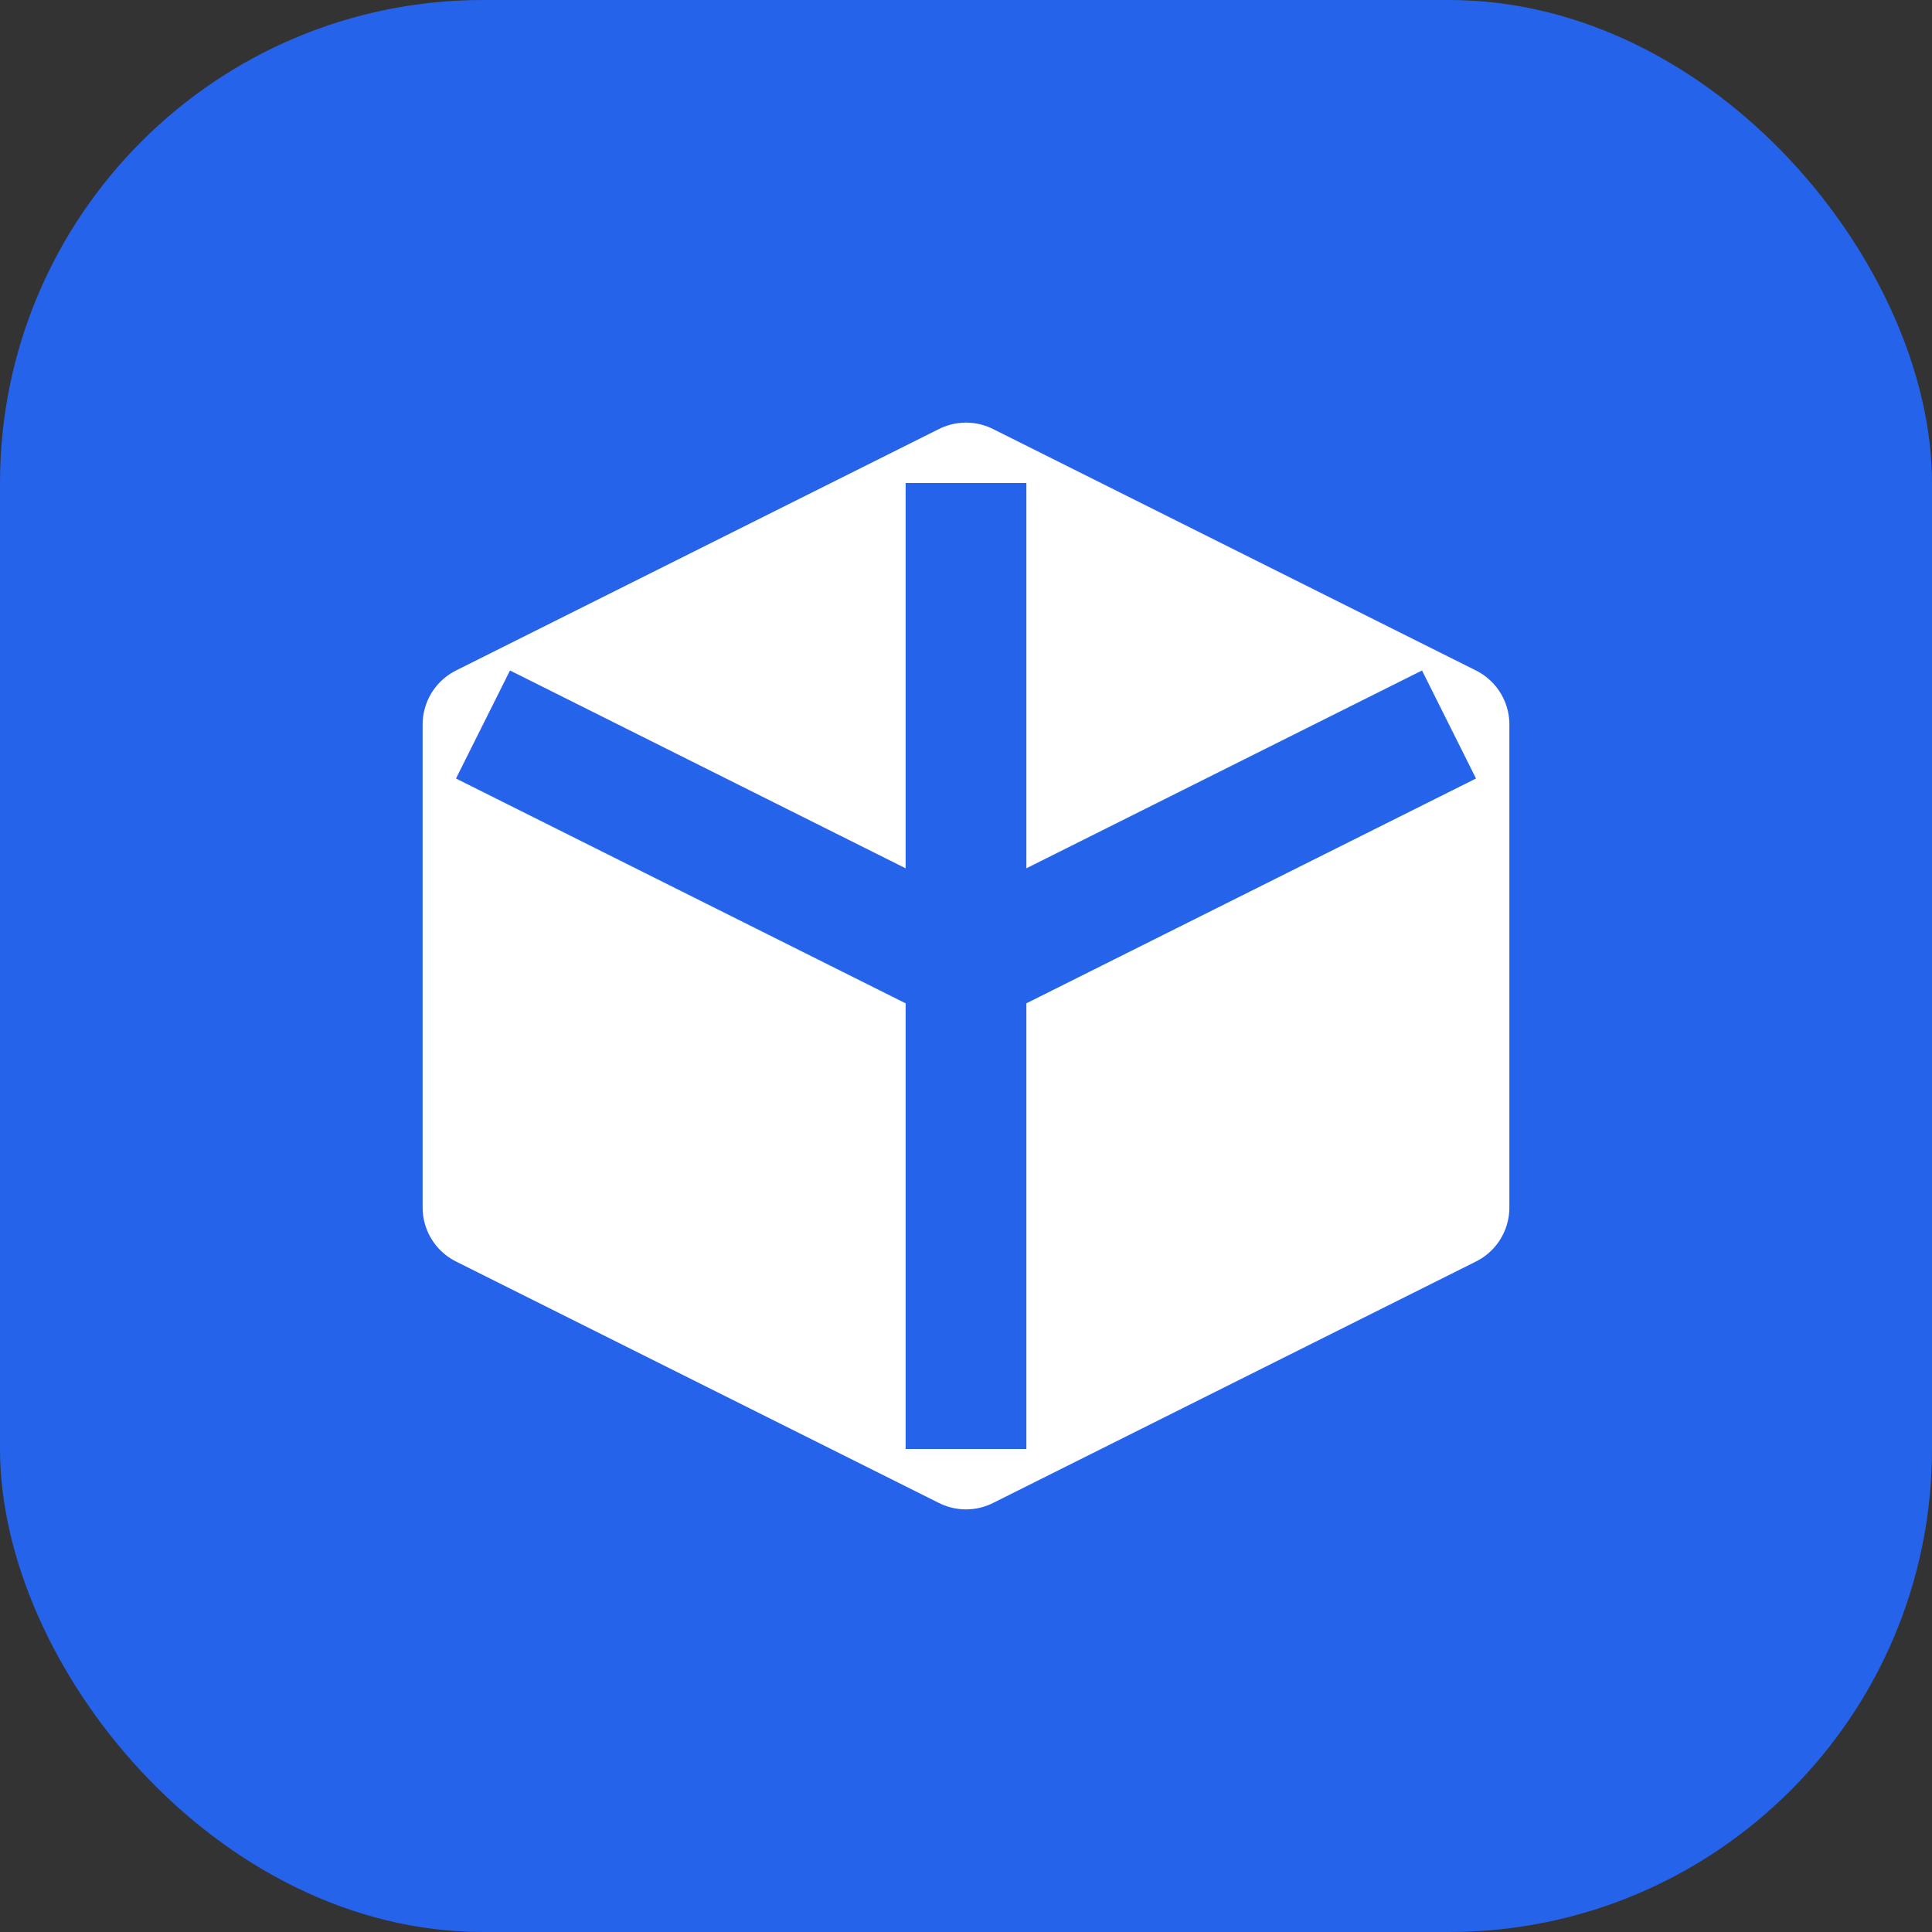 <svg width="32" height="32" viewBox="0 0 32 32" fill="none" xmlns="http://www.w3.org/2000/svg">
  <rect x="0" y="0" width="32" height="32" fill="#333333" stroke="none"/>
  <rect width="32" height="32" rx="8" fill="#2563EB"/>
  <path d="M16 8L24 12V20L16 24L8 20V12L16 8Z" fill="white" stroke="white" stroke-width="2" stroke-linejoin="round"/>
  <path d="M16 8V24M24 12L16 16L8 12" stroke="#2563EB" stroke-width="2" stroke-linejoin="round"/>
</svg> 